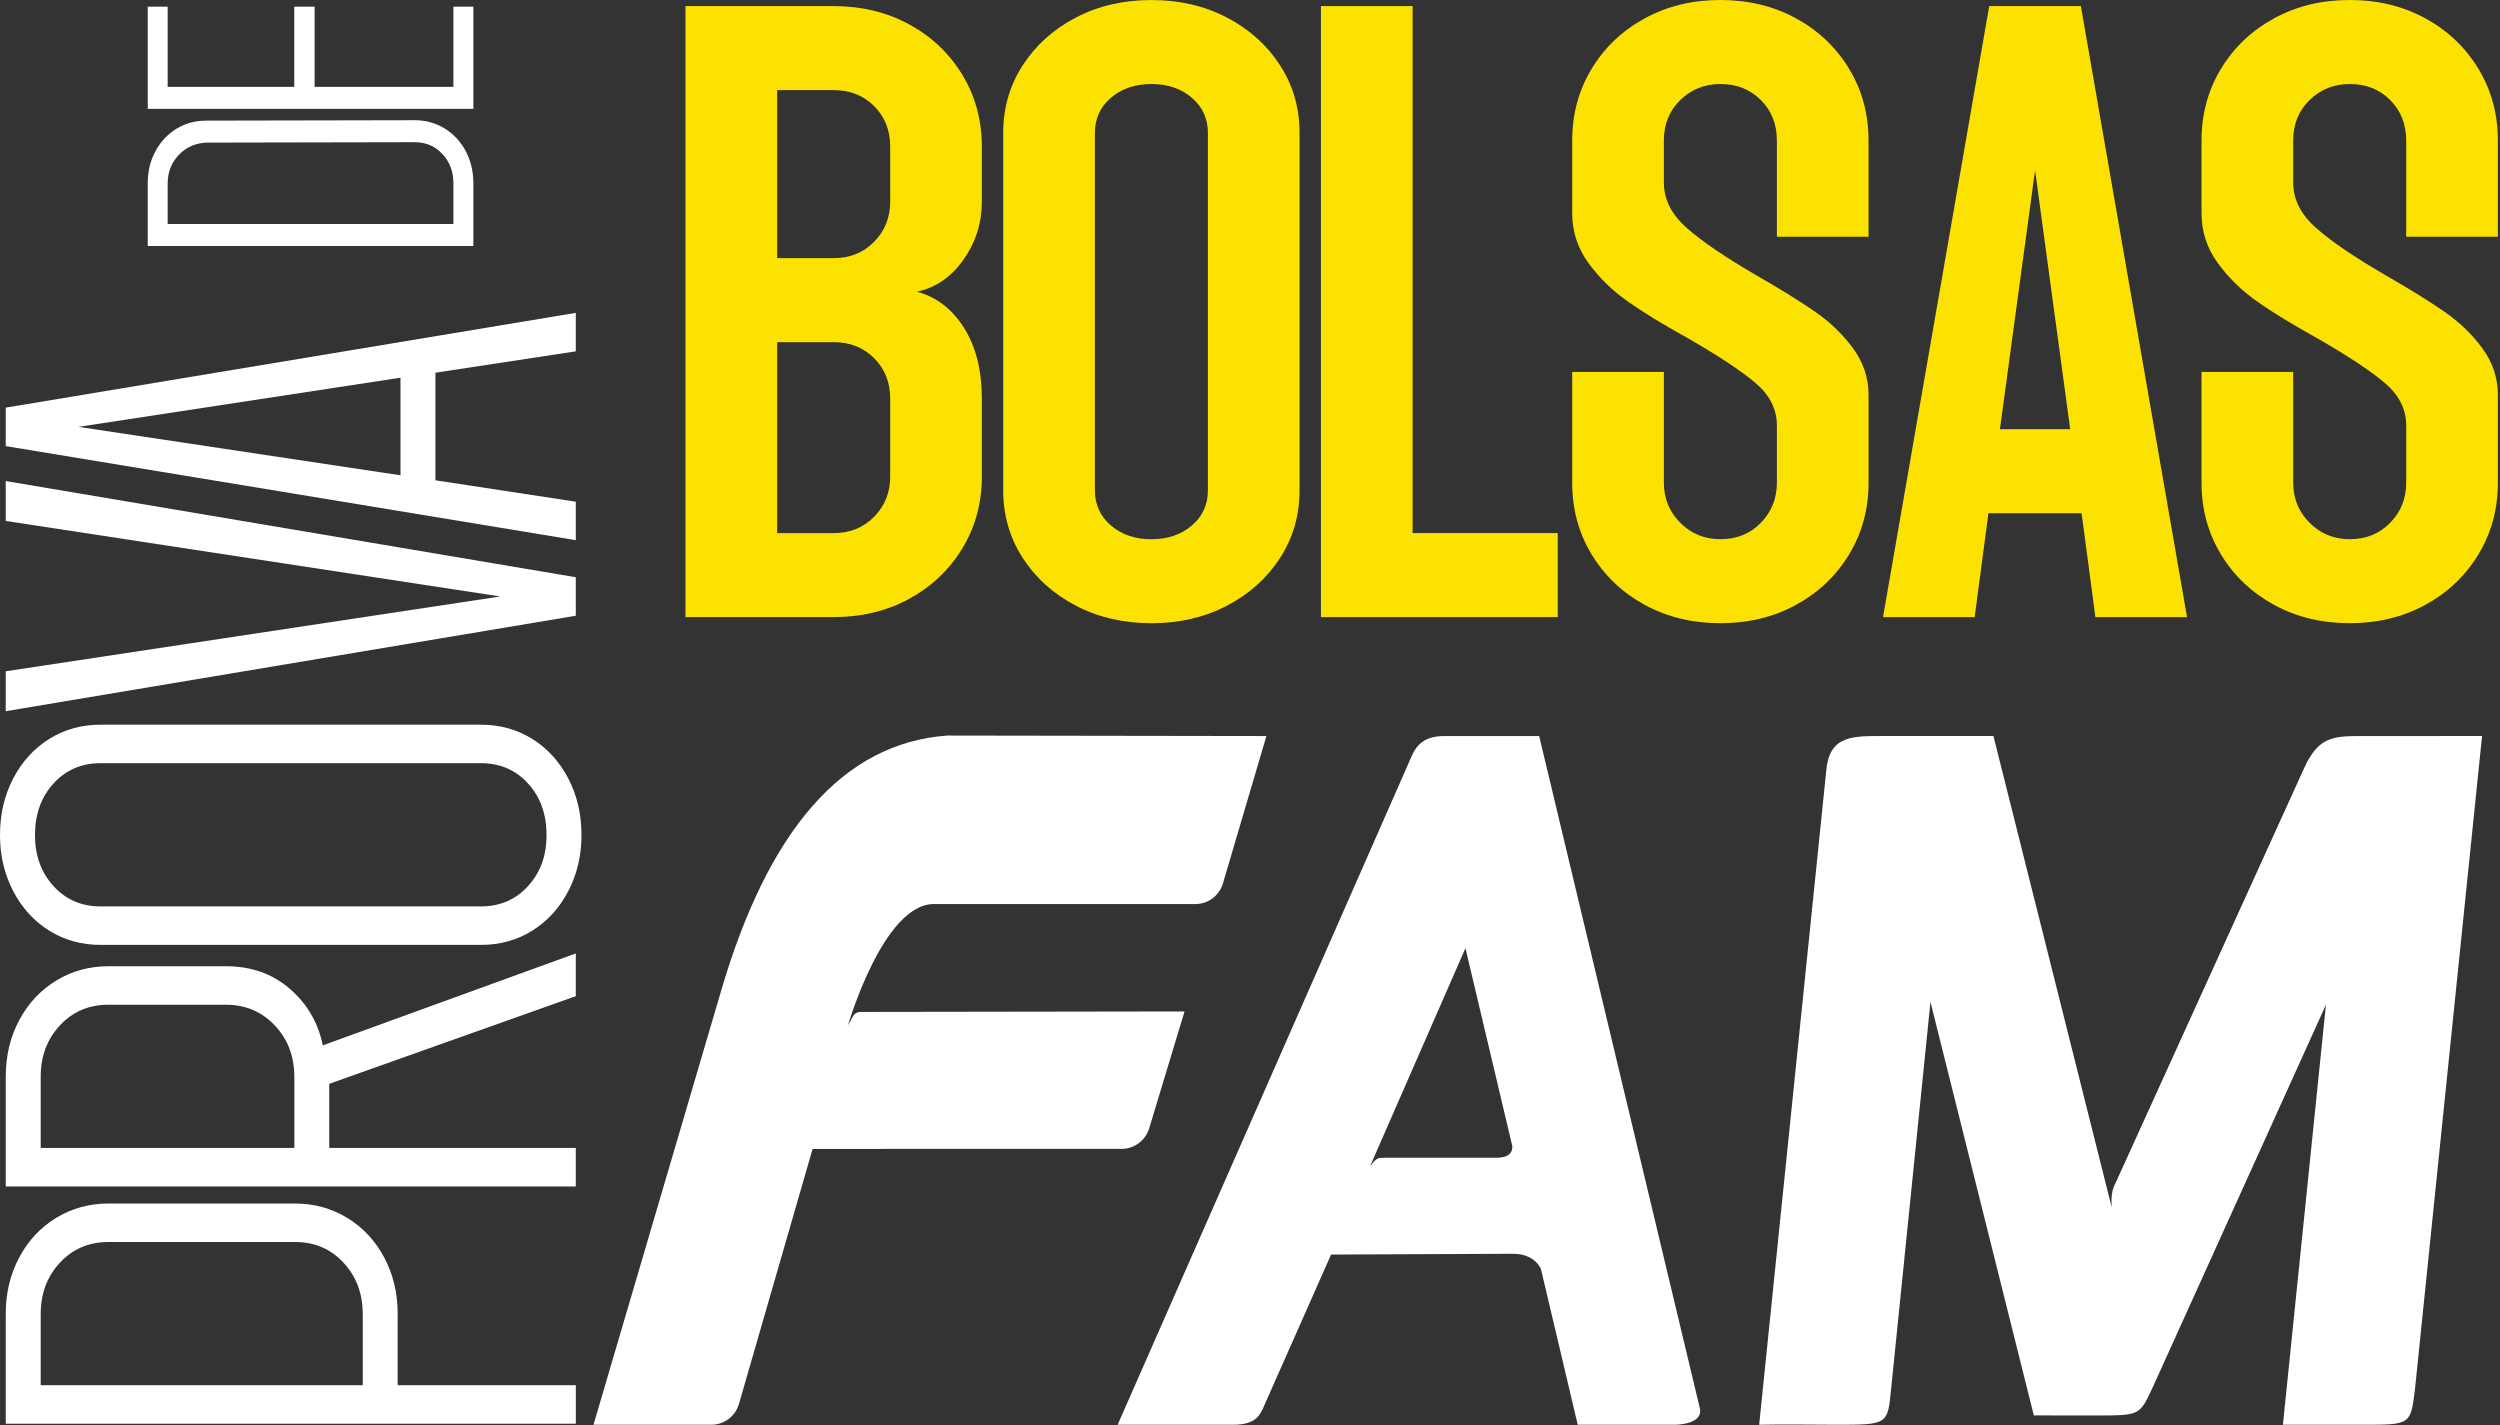<?xml version="1.0" encoding="UTF-8" standalone="no"?>
<!DOCTYPE svg PUBLIC "-//W3C//DTD SVG 1.1//EN" "http://www.w3.org/Graphics/SVG/1.1/DTD/svg11.dtd">
<svg width="100%" height="100%" viewBox="0 0 914 521" version="1.1" xmlns="http://www.w3.org/2000/svg" xmlns:xlink="http://www.w3.org/1999/xlink" xml:space="preserve" xmlns:serif="http://www.serif.com/" style="fill-rule:evenodd;clip-rule:evenodd;stroke-linejoin:round;stroke-miterlimit:2;">
    <rect x="0" y="0" width="914" height="521" fill="#333333" stroke="none"/>
    <g transform="matrix(1,0,0,1,-1169.67,-2509.59)">
        <g transform="matrix(1,0,0,1,2771,894)">
            <g id="Camada_5">
                <g>
                    <path d="M-1350.71,1617.82L-1296.54,1617.82C-1286.3,1617.82 -1277.09,1620.05 -1268.9,1624.52C-1260.71,1628.99 -1254.24,1635.13 -1249.49,1642.95C-1244.74,1650.77 -1242.37,1659.52 -1242.37,1669.2L-1242.37,1689.3C-1242.37,1697.12 -1244.6,1704.2 -1249.07,1710.52C-1253.54,1716.85 -1259.22,1720.76 -1266.1,1722.25C-1259.03,1724.11 -1253.3,1728.49 -1248.93,1735.37C-1244.56,1742.26 -1242.37,1750.92 -1242.37,1761.34L-1242.37,1789.82C-1242.37,1799.5 -1244.74,1808.25 -1249.49,1816.07C-1254.24,1823.89 -1260.71,1830.03 -1268.9,1834.5C-1277.09,1838.97 -1286.31,1841.2 -1296.54,1841.2L-1350.71,1841.2L-1350.71,1617.82ZM-1296.53,1709.96C-1290.57,1709.96 -1285.64,1707.96 -1281.73,1703.96C-1277.82,1699.96 -1275.87,1695.07 -1275.87,1689.3L-1275.87,1669.2C-1275.87,1663.24 -1277.83,1658.31 -1281.73,1654.4C-1285.63,1650.49 -1290.57,1648.54 -1296.53,1648.54L-1317.19,1648.54L-1317.19,1709.97L-1296.53,1709.97L-1296.53,1709.96ZM-1296.53,1810.49C-1290.57,1810.49 -1285.64,1808.49 -1281.73,1804.49C-1277.82,1800.49 -1275.87,1795.6 -1275.87,1789.83L-1275.87,1761.35C-1275.87,1755.39 -1277.83,1750.46 -1281.73,1746.55C-1285.64,1742.64 -1290.57,1740.69 -1296.53,1740.69L-1317.19,1740.69L-1317.19,1810.5L-1296.53,1810.5L-1296.53,1810.49Z" style="fill:rgb(251,226,0);fill-rule:nonzero;"/>
                    <path d="M-1208.02,1837.02C-1216.21,1832.74 -1222.68,1826.92 -1227.43,1819.57C-1232.18,1812.22 -1234.55,1803.98 -1234.55,1794.86L-1234.55,1664.18C-1234.55,1655.06 -1232.18,1646.82 -1227.43,1639.47C-1222.68,1632.12 -1216.22,1626.3 -1208.02,1622.02C-1199.83,1617.74 -1190.62,1615.6 -1180.38,1615.6C-1170.14,1615.6 -1160.93,1617.74 -1152.74,1622.02C-1144.55,1626.3 -1138.08,1632.12 -1133.33,1639.47C-1128.58,1646.83 -1126.21,1655.06 -1126.21,1664.18L-1126.21,1794.86C-1126.21,1803.98 -1128.58,1812.22 -1133.33,1819.57C-1138.08,1826.93 -1144.55,1832.74 -1152.74,1837.02C-1160.93,1841.3 -1170.15,1843.44 -1180.38,1843.44C-1190.62,1843.44 -1199.83,1841.3 -1208.02,1837.02ZM-1195.18,1807.7C-1191.27,1811.05 -1186.34,1812.73 -1180.38,1812.73C-1174.42,1812.73 -1169.49,1811.05 -1165.58,1807.7C-1161.67,1804.35 -1159.72,1800.07 -1159.72,1794.86L-1159.72,1664.18C-1159.72,1658.97 -1161.68,1654.69 -1165.58,1651.34C-1169.49,1647.99 -1174.42,1646.31 -1180.38,1646.31C-1186.34,1646.31 -1191.27,1647.99 -1195.18,1651.34C-1199.09,1654.69 -1201.04,1658.98 -1201.04,1664.18L-1201.04,1794.86C-1201.04,1800.06 -1199.09,1804.35 -1195.18,1807.7Z" style="fill:rgb(251,226,0);fill-rule:nonzero;"/>
                    <path d="M-1118.39,1617.82L-1084.88,1617.82L-1084.88,1810.49L-1031.83,1810.49L-1031.83,1841.21L-1118.39,1841.21L-1118.39,1617.82Z" style="fill:rgb(251,226,0);fill-rule:nonzero;"/>
                    <path d="M-1000,1836.74C-1008.19,1832.27 -1014.66,1826.13 -1019.41,1818.31C-1024.16,1810.49 -1026.53,1801.74 -1026.53,1792.06L-1026.53,1751.57L-993.02,1751.57L-993.02,1792.06C-993.02,1797.83 -991.02,1802.72 -987.02,1806.72C-983.02,1810.73 -978.13,1812.72 -972.36,1812.72C-966.4,1812.72 -961.47,1810.72 -957.56,1806.72C-953.65,1802.72 -951.7,1797.83 -951.7,1792.06L-951.7,1771.12C-951.7,1765.16 -954.35,1759.95 -959.66,1755.48C-964.97,1751.01 -973.3,1745.52 -984.65,1739.01C-993.4,1734.17 -1000.61,1729.75 -1006.29,1725.75C-1011.97,1721.75 -1016.76,1717.05 -1020.67,1711.65C-1024.58,1706.25 -1026.53,1700.2 -1026.53,1693.5L-1026.53,1666.97C-1026.53,1657.29 -1024.16,1648.54 -1019.41,1640.72C-1014.66,1632.9 -1008.2,1626.76 -1000,1622.29C-991.81,1617.82 -982.6,1615.59 -972.36,1615.59C-962.12,1615.59 -952.91,1617.82 -944.72,1622.29C-936.53,1626.76 -930.06,1632.9 -925.31,1640.72C-920.56,1648.54 -918.19,1657.29 -918.19,1666.97L-918.19,1702.15L-951.7,1702.15L-951.7,1666.97C-951.7,1661.01 -953.66,1656.08 -957.56,1652.17C-961.46,1648.26 -966.4,1646.31 -972.36,1646.31C-978.13,1646.31 -983.02,1648.26 -987.02,1652.17C-991.02,1656.08 -993.02,1661.01 -993.02,1666.97L-993.02,1682.33C-993.02,1688.47 -990.23,1694.01 -984.64,1698.94C-979.06,1703.87 -970.49,1709.69 -958.95,1716.39C-950.2,1721.42 -943.08,1725.84 -937.59,1729.65C-932.1,1733.47 -927.49,1737.94 -923.77,1743.05C-920.05,1748.17 -918.18,1753.8 -918.18,1759.94L-918.18,1792.05C-918.18,1801.73 -920.55,1810.48 -925.3,1818.3C-930.05,1826.12 -936.52,1832.26 -944.71,1836.73C-952.9,1841.2 -962.12,1843.43 -972.35,1843.43C-982.59,1843.44 -991.81,1841.2 -1000,1836.74Z" style="fill:rgb(251,226,0);fill-rule:nonzero;"/>
                    <path d="M-874.07,1617.82L-840.56,1617.82L-801.75,1841.21L-835.26,1841.21L-840.29,1803.23L-874.36,1803.23L-879.39,1841.21L-912.9,1841.21L-874.07,1617.82ZM-844.47,1772.51L-857.31,1677.85L-870.16,1772.51L-844.47,1772.51Z" style="fill:rgb(251,226,0);fill-rule:nonzero;"/>
                    <path d="M-769.92,1836.74C-778.11,1832.27 -784.58,1826.13 -789.33,1818.31C-794.08,1810.49 -796.45,1801.74 -796.45,1792.06L-796.45,1751.57L-762.94,1751.57L-762.94,1792.06C-762.94,1797.83 -760.94,1802.72 -756.94,1806.72C-752.94,1810.73 -748.05,1812.72 -742.28,1812.72C-736.32,1812.72 -731.39,1810.72 -727.48,1806.72C-723.57,1802.72 -721.62,1797.83 -721.62,1792.06L-721.62,1771.12C-721.62,1765.16 -724.27,1759.95 -729.58,1755.48C-734.89,1751.01 -743.22,1745.52 -754.57,1739.01C-763.32,1734.17 -770.53,1729.75 -776.21,1725.75C-781.89,1721.75 -786.68,1717.05 -790.59,1711.65C-794.5,1706.25 -796.45,1700.2 -796.45,1693.5L-796.45,1666.97C-796.45,1657.29 -794.08,1648.54 -789.33,1640.72C-784.58,1632.9 -778.12,1626.76 -769.92,1622.29C-761.73,1617.82 -752.52,1615.59 -742.28,1615.59C-732.05,1615.59 -722.83,1617.82 -714.64,1622.29C-706.45,1626.76 -699.98,1632.9 -695.23,1640.72C-690.48,1648.54 -688.11,1657.29 -688.11,1666.97L-688.11,1702.15L-721.62,1702.15L-721.62,1666.97C-721.62,1661.01 -723.58,1656.08 -727.48,1652.17C-731.39,1648.26 -736.32,1646.31 -742.28,1646.31C-748.05,1646.31 -752.94,1648.26 -756.94,1652.17C-760.95,1656.08 -762.94,1661.01 -762.94,1666.97L-762.94,1682.33C-762.94,1688.47 -760.15,1694.01 -754.56,1698.94C-748.98,1703.87 -740.42,1709.69 -728.87,1716.39C-720.12,1721.42 -713,1725.84 -707.51,1729.65C-702.02,1733.47 -697.41,1737.94 -693.69,1743.05C-689.97,1748.17 -688.11,1753.8 -688.11,1759.94L-688.11,1792.05C-688.11,1801.73 -690.48,1810.48 -695.23,1818.3C-699.98,1826.12 -706.45,1832.26 -714.64,1836.73C-722.83,1841.2 -732.05,1843.43 -742.28,1843.43C-752.51,1843.44 -761.73,1841.2 -769.92,1836.74Z" style="fill:rgb(251,226,0);fill-rule:nonzero;"/>
                </g>
                <g>
                    <path d="M-1599.23,2136.1L-1599.23,2095.98C-1599.23,2088.34 -1597.58,2081.44 -1594.28,2075.27C-1590.98,2069.11 -1586.46,2064.29 -1580.73,2060.81C-1575,2057.34 -1568.66,2055.6 -1561.71,2055.6L-1493.46,2055.6C-1486.51,2055.6 -1480.17,2057.34 -1474.44,2060.81C-1468.71,2064.29 -1464.19,2069.11 -1460.89,2075.27C-1457.59,2081.44 -1455.94,2088.34 -1455.94,2095.98L-1455.94,2122.03L-1390.81,2122.03L-1390.81,2136.1L-1599.23,2136.1ZM-1468.72,2095.98C-1468.72,2088.51 -1471.06,2082.26 -1475.75,2077.22C-1480.44,2072.18 -1486.34,2069.67 -1493.46,2069.67L-1561.71,2069.67C-1568.83,2069.67 -1574.74,2072.19 -1579.42,2077.22C-1584.11,2082.26 -1586.45,2088.51 -1586.45,2095.98L-1586.45,2122.03L-1468.7,2122.03L-1468.7,2095.98L-1468.72,2095.98Z" style="fill:white;fill-rule:nonzero;"/>
                    <path d="M-1599.23,2049.35L-1599.23,2009.23C-1599.23,2001.59 -1597.58,1994.69 -1594.28,1988.52C-1590.98,1982.36 -1586.46,1977.54 -1580.73,1974.06C-1575,1970.59 -1568.66,1968.85 -1561.71,1968.85L-1518.73,1968.85C-1509.52,1968.85 -1501.75,1971.59 -1495.41,1977.06C-1489.07,1982.53 -1485.03,1989.43 -1483.3,1997.77L-1390.82,1964.16L-1390.82,1979.79L-1480.96,2011.83L-1480.96,2035.28L-1390.82,2035.28L-1390.82,2049.35L-1599.23,2049.35ZM-1493.73,2009.23C-1493.73,2001.76 -1496.11,1995.51 -1500.89,1990.47C-1505.66,1985.43 -1511.61,1982.92 -1518.73,1982.92L-1561.71,1982.92C-1568.83,1982.92 -1574.74,1985.44 -1579.42,1990.47C-1584.11,1995.51 -1586.45,2001.76 -1586.45,2009.23L-1586.45,2035.28L-1493.71,2035.28L-1493.71,2009.23L-1493.73,2009.23Z" style="fill:white;fill-rule:nonzero;"/>
                    <path d="M-1393.56,1941.37C-1396.77,1947.54 -1401.16,1952.36 -1406.72,1955.83C-1412.28,1959.31 -1418.53,1961.04 -1425.48,1961.04L-1564.59,1961.04C-1571.53,1961.04 -1577.79,1959.31 -1583.35,1955.83C-1588.91,1952.36 -1593.29,1947.54 -1596.51,1941.37C-1599.72,1935.21 -1601.33,1928.39 -1601.33,1920.92C-1601.33,1913.28 -1599.72,1906.38 -1596.51,1900.21C-1593.29,1894.05 -1588.91,1889.23 -1583.35,1885.75C-1577.79,1882.28 -1571.54,1880.54 -1564.59,1880.54L-1425.48,1880.54C-1418.53,1880.54 -1412.28,1882.28 -1406.72,1885.75C-1401.16,1889.23 -1396.78,1894.04 -1393.56,1900.21C-1390.35,1906.38 -1388.74,1913.28 -1388.74,1920.92C-1388.74,1928.39 -1390.35,1935.21 -1393.56,1941.37ZM-1408.28,1939.55C-1403.76,1934.6 -1401.51,1928.39 -1401.51,1920.92C-1401.51,1913.28 -1403.76,1906.98 -1408.28,1902.03C-1412.79,1897.08 -1418.53,1894.61 -1425.47,1894.61L-1564.58,1894.61C-1571.52,1894.61 -1577.25,1897.09 -1581.77,1902.03C-1586.28,1906.98 -1588.54,1913.28 -1588.54,1920.92C-1588.54,1928.39 -1586.28,1934.6 -1581.77,1939.55C-1577.25,1944.5 -1571.52,1946.97 -1564.58,1946.97L-1425.47,1946.97C-1418.53,1946.97 -1412.79,1944.5 -1408.28,1939.55Z" style="fill:white;fill-rule:nonzero;"/>
                    <path d="M-1599.23,1875.6L-1599.23,1861.01L-1418.44,1833.66L-1599.23,1806.05L-1599.23,1791.46L-1390.82,1826.63L-1390.82,1840.7L-1599.23,1875.6Z" style="fill:white;fill-rule:nonzero;"/>
                    <path d="M-1599.23,1778.69L-1599.23,1764.62L-1390.82,1729.97L-1390.82,1744.04L-1442.14,1751.85L-1442.14,1791.19L-1390.82,1799.01L-1390.82,1813.08L-1599.23,1778.69ZM-1454.91,1753.68L-1572.66,1771.65L-1454.91,1789.36L-1454.91,1753.68Z" style="fill:white;fill-rule:nonzero;"/>
                </g>
                <g>
                    <path d="M-1547.32,1705.53L-1547.32,1682.61C-1547.32,1678.25 -1546.38,1674.33 -1544.49,1670.85C-1542.6,1667.38 -1540.05,1664.65 -1536.83,1662.67C-1533.61,1660.69 -1529.96,1659.69 -1525.89,1659.69L-1449.7,1659.54C-1445.73,1659.54 -1442.11,1660.53 -1438.84,1662.52C-1435.57,1664.51 -1432.99,1667.26 -1431.1,1670.78C-1429.21,1674.3 -1428.27,1678.25 -1428.27,1682.61L-1428.27,1705.53L-1547.32,1705.53ZM-1435.56,1682.61C-1435.56,1678.35 -1436.9,1674.77 -1439.58,1671.9C-1442.26,1669.02 -1445.63,1667.58 -1449.7,1667.58L-1525.89,1667.73C-1529.96,1667.93 -1533.33,1669.44 -1536.01,1672.27C-1538.69,1675.1 -1540.03,1678.59 -1540.03,1682.76L-1540.03,1697.49L-1435.56,1697.49L-1435.56,1682.61Z" style="fill:white;fill-rule:nonzero;"/>
                    <path d="M-1547.32,1655.38L-1547.32,1618.03L-1540.03,1618.03L-1540.03,1647.35L-1493.75,1647.35L-1493.75,1618.03L-1486.31,1618.03L-1486.31,1647.35L-1435.56,1647.35L-1435.56,1618.03L-1428.27,1618.03L-1428.27,1655.38L-1547.32,1655.38Z" style="fill:white;fill-rule:nonzero;"/>
                </g>
                <g>
                    <path d="M-1331.16,2128.83L-1304.24,2035.63L-1191.16,2035.62C-1186.51,2035.56 -1182.54,2032.45 -1181.22,2028.21L-1168.26,1985.37L-1286.16,1985.55C-1286.16,1985.55 -1288.44,1985.27 -1289.45,1987.09C-1289.76,1987.67 -1291.31,1990.43 -1291.31,1990.43C-1291.31,1990.43 -1278.44,1946.11 -1259.91,1946.11L-1164.29,1946.11C-1159.62,1946.11 -1155.68,1943.05 -1154.31,1938.84L-1138.33,1884.69L-1255.06,1884.51C-1292.91,1887.26 -1320.55,1918.69 -1337.97,1978.79L-1384.35,2136.48L-1341.25,2136.48C-1336.47,2136.48 -1332.4,2133.23 -1331.16,2128.83Z" style="fill:white;fill-rule:nonzero;"/>
                    <path d="M-979.88,2130.39L-1038.61,1884.69C-1040.51,1884.71 -1069.65,1884.69 -1073.36,1884.69C-1080.72,1884.69 -1083.34,1888.18 -1084.92,1891.34L-1192.72,2136.48L-1150.46,2136.48C-1142.08,2136.48 -1140.64,2132.8 -1139.35,2129.96L-1114.69,2074.26L-1048.12,2073.97C-1040.18,2073.97 -1037.98,2079.47 -1037.98,2079.47L-1024.51,2136.48L-988.96,2136.48C-988.95,2136.48 -978.41,2136.48 -979.88,2130.39ZM-1054.03,2038.85L-1094.47,2038.85C-1094.47,2038.85 -1096.24,2038.92 -1096.71,2038.92C-1098.51,2038.92 -1100.52,2042.17 -1100.52,2042.17L-1065.56,1962.24L-1048.49,2034.34C-1048.44,2034.52 -1047.6,2038.85 -1054.03,2038.85Z" style="fill:white;fill-rule:nonzero;"/>
                    <path d="M-737.39,1884.69C-748.01,1884.69 -753.62,1884.69 -758.92,1896.38L-827.33,2046.89C-827.33,2046.89 -828.24,2048.79 -828.49,2049.41C-829.83,2052.68 -829.25,2057.17 -829.25,2057.17L-872.53,1884.68L-913.52,1884.68C-924.59,1884.68 -932.68,1884.68 -933.69,1897.73L-958.18,2136.48C-952.89,2136.29 -930.3,2136.48 -930.3,2136.48C-911.2,2136.48 -911.2,2136.48 -909.96,2123.6L-895.55,1981.89L-857.76,2133.06C-842.15,2133.09 -856.34,2133.09 -842.15,2133.09L-834.35,2133.09C-819.08,2133.06 -819.08,2133.06 -814.35,2122.92L-750.96,1982.91L-766.7,2136.48L-737.4,2136.48C-719.99,2136.48 -719.99,2136.48 -718.41,2123.43L-693.89,1884.68C-712.81,1884.69 -737.39,1884.69 -737.39,1884.69Z" style="fill:white;fill-rule:nonzero;"/>
                </g>
            </g>
        </g>
    </g>
</svg>
